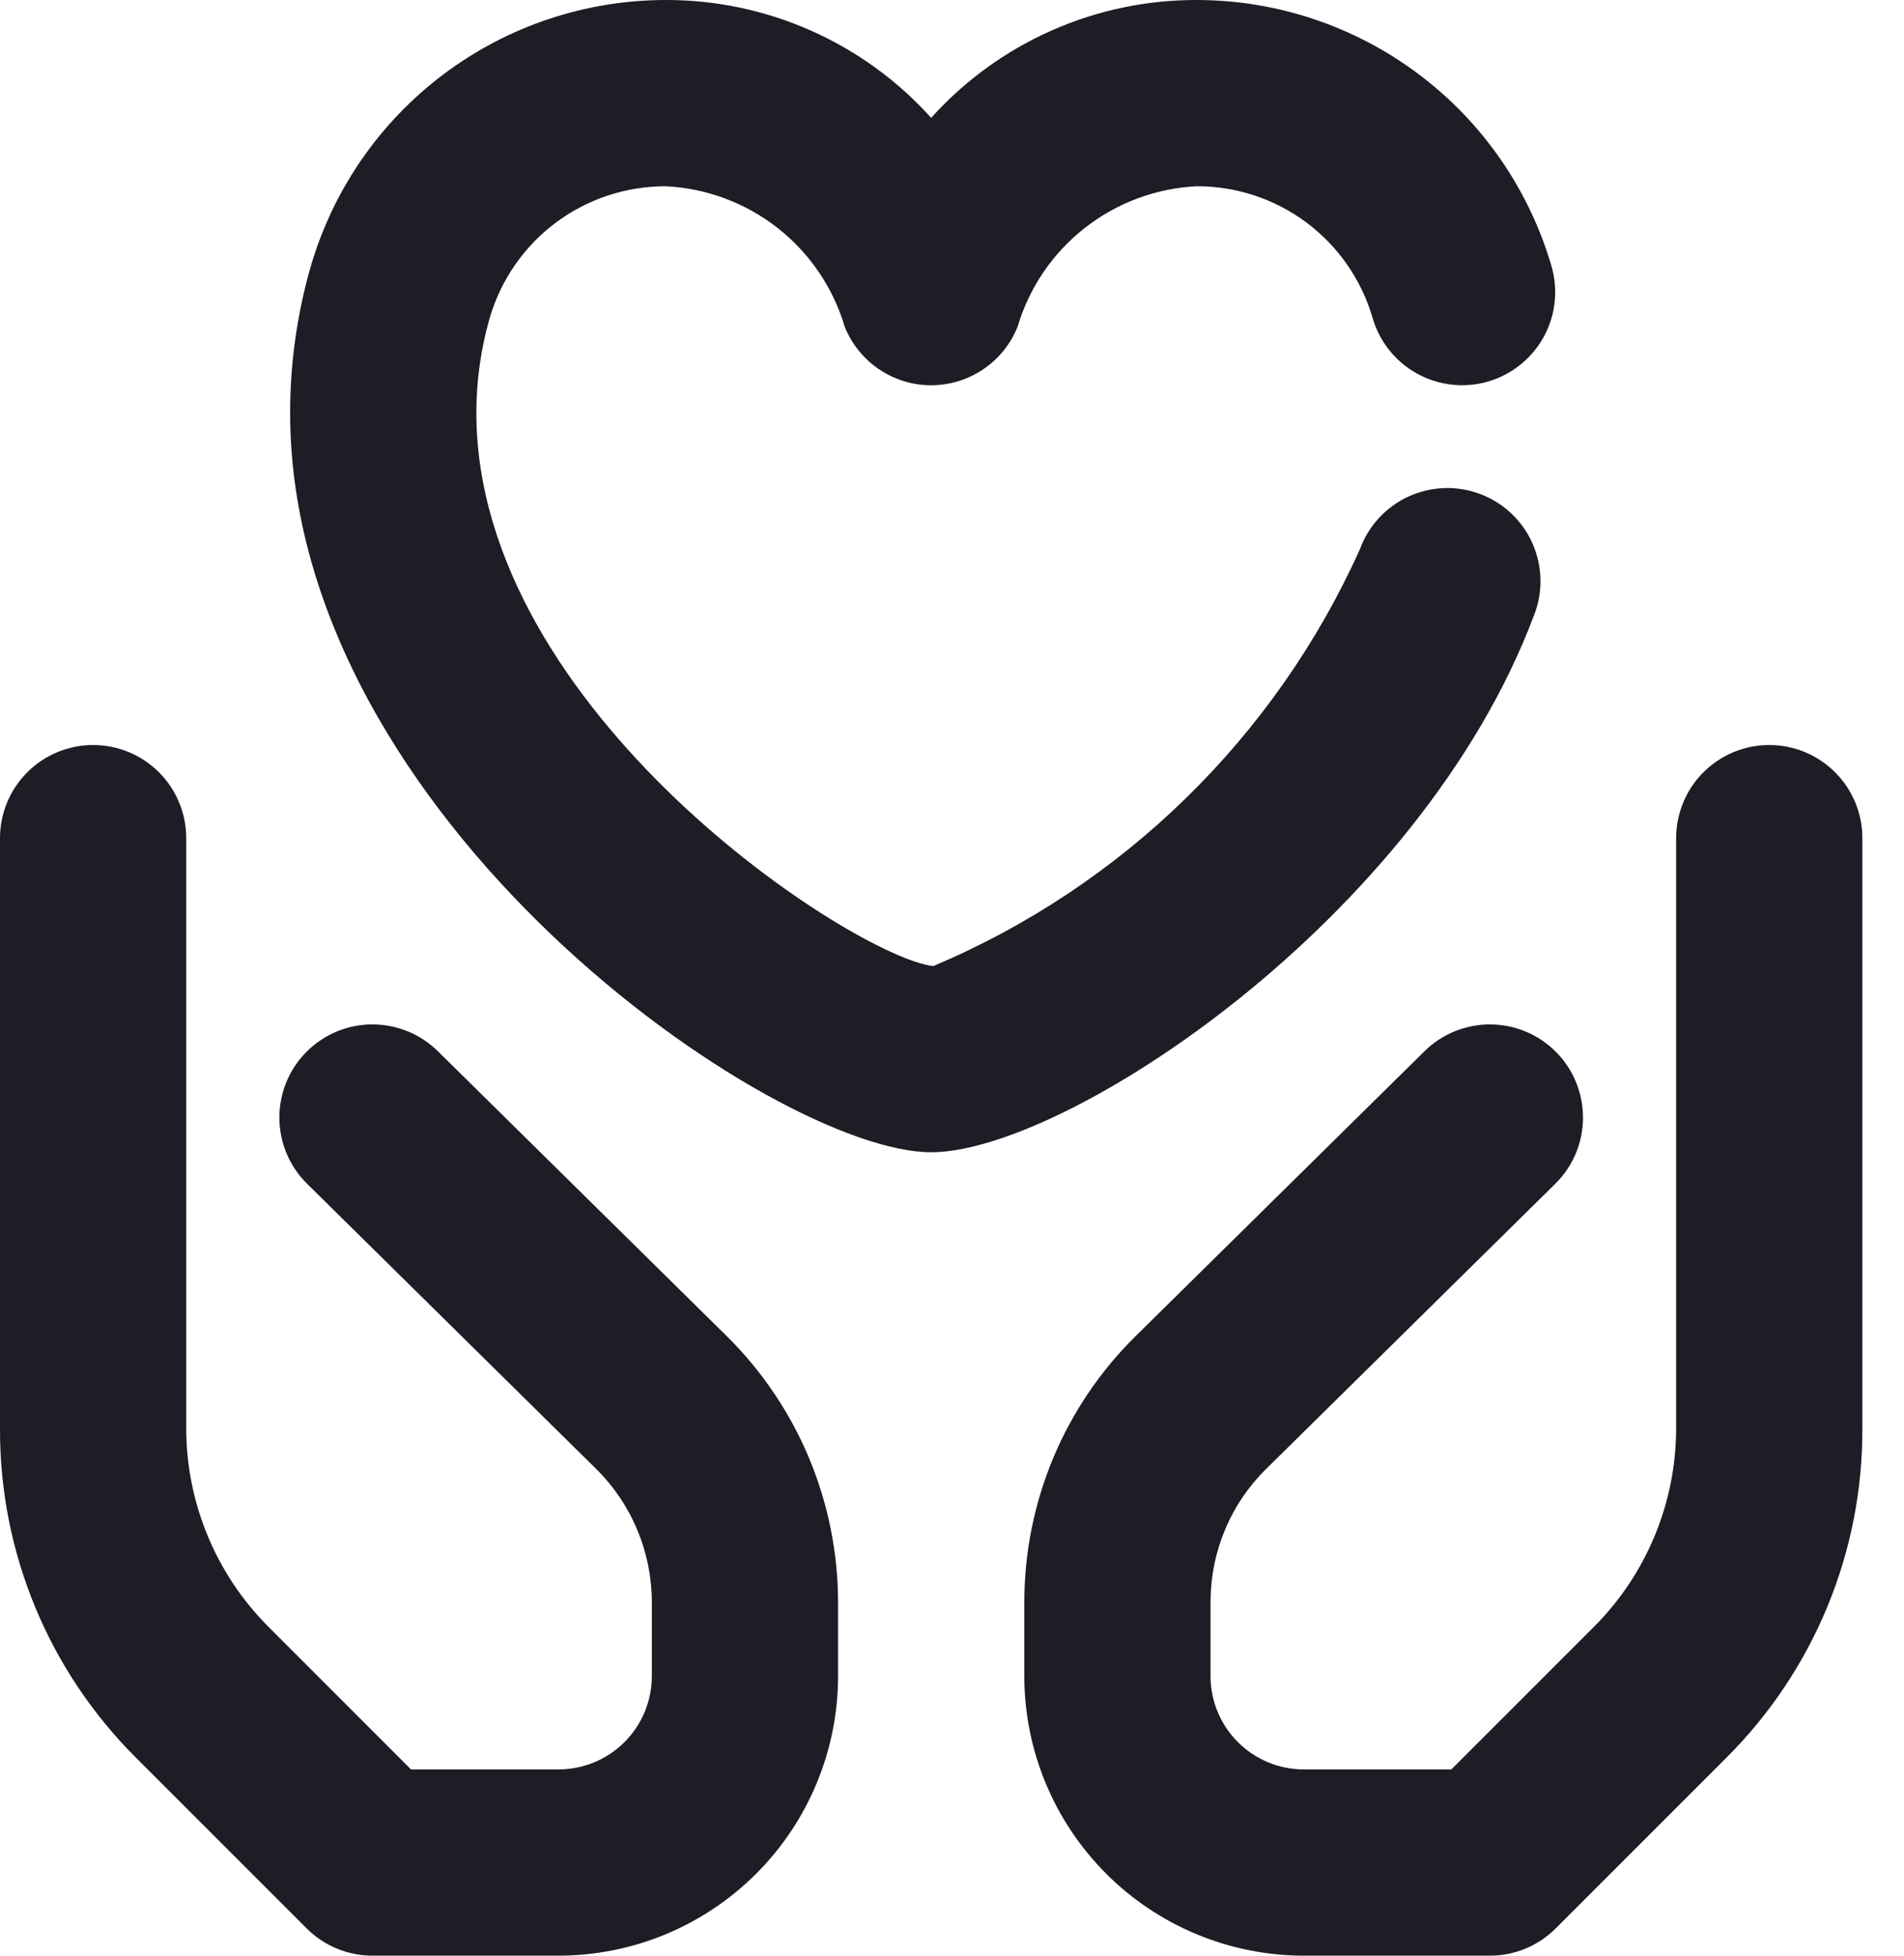 <svg width="37" height="38" viewBox="0 0 37 38" fill="none" xmlns="http://www.w3.org/2000/svg">
<path d="M28.953 38H25.334C23.895 37.998 22.515 37.426 21.497 36.408C20.479 35.39 19.907 34.011 19.905 32.571V31.113C19.908 30.158 20.099 29.212 20.467 28.33C20.836 27.449 21.375 26.648 22.054 25.976L27.682 20.426C28.024 20.089 28.486 19.902 28.965 19.905C29.445 19.908 29.904 20.102 30.241 20.444C30.578 20.785 30.765 21.247 30.762 21.727C30.759 22.207 30.565 22.665 30.223 23.002L24.595 28.552C24.257 28.887 23.988 29.286 23.805 29.726C23.621 30.166 23.526 30.637 23.524 31.113V32.571C23.525 33.051 23.716 33.511 24.055 33.85C24.394 34.189 24.854 34.38 25.334 34.381H28.204L30.983 31.602C31.997 30.582 32.568 29.203 32.572 27.764V16.286C32.572 15.806 32.763 15.345 33.102 15.006C33.441 14.667 33.901 14.476 34.382 14.476C34.861 14.476 35.322 14.667 35.661 15.006C36 15.345 36.191 15.806 36.191 16.286V27.764C36.194 28.953 35.962 30.13 35.507 31.228C35.052 32.326 34.384 33.323 33.541 34.161L30.232 37.47C29.893 37.809 29.433 38 28.953 38Z" fill="#1C1D25"/>
<path d="M10.857 38H7.238C6.758 38 6.298 37.809 5.959 37.47L2.65 34.161C1.807 33.323 1.139 32.326 0.684 31.228C0.229 30.13 -0.003 28.953 3.38435e-05 27.764V16.286C3.38435e-05 15.806 0.191 15.345 0.53 15.006C0.869 14.667 1.33 14.476 1.81 14.476C2.289 14.476 2.75 14.667 3.089 15.006C3.428 15.345 3.619 15.806 3.619 16.286V27.764C3.623 29.203 4.194 30.582 5.209 31.602L7.987 34.381H10.857C11.337 34.38 11.797 34.189 12.136 33.85C12.475 33.511 12.666 33.051 12.667 32.571V31.123C12.665 30.644 12.569 30.169 12.384 29.727C12.2 29.285 11.929 28.883 11.589 28.546L5.968 23.002C5.626 22.665 5.432 22.207 5.429 21.727C5.426 21.247 5.613 20.785 5.95 20.444C6.287 20.102 6.746 19.908 7.226 19.905C7.705 19.902 8.167 20.089 8.509 20.426L14.13 25.969C14.811 26.644 15.352 27.447 15.722 28.331C16.092 29.216 16.283 30.165 16.286 31.123V32.571C16.284 34.011 15.712 35.39 14.694 36.408C13.676 37.426 12.296 37.998 10.857 38Z" fill="#1C1D25"/>
<path d="M18.095 22.389C15.043 22.389 5.638 15.924 5.638 8.018C5.638 7.058 5.773 6.102 6.038 5.179C6.473 3.686 7.379 2.375 8.621 1.442C9.864 0.508 11.376 0.002 12.93 4.07067e-05C13.903 -0.003 14.867 0.199 15.757 0.594C16.647 0.988 17.444 1.566 18.095 2.29C18.746 1.566 19.543 0.988 20.433 0.594C21.323 0.199 22.287 -0.003 23.26 4.07067e-05C24.815 0.002 26.326 0.508 27.569 1.442C28.812 2.375 29.718 3.687 30.152 5.179C30.284 5.641 30.227 6.136 29.994 6.555C29.76 6.974 29.37 7.284 28.909 7.416C28.447 7.547 27.953 7.49 27.533 7.257C27.114 7.024 26.804 6.634 26.672 6.173C26.456 5.435 26.007 4.788 25.392 4.327C24.777 3.867 24.029 3.618 23.26 3.619C22.468 3.656 21.707 3.939 21.082 4.428C20.457 4.917 20 5.588 19.775 6.348C19.64 6.684 19.409 6.972 19.109 7.174C18.81 7.377 18.456 7.485 18.095 7.486C17.733 7.486 17.38 7.377 17.08 7.174C16.781 6.971 16.549 6.683 16.415 6.348C16.189 5.587 15.732 4.916 15.108 4.427C14.483 3.938 13.722 3.656 12.93 3.619C12.161 3.619 11.414 3.868 10.798 4.328C10.183 4.789 9.734 5.436 9.518 6.173C9.345 6.773 9.257 7.394 9.257 8.018C9.257 13.844 16.608 18.597 18.136 18.772C21.823 17.215 24.785 14.321 26.427 10.671C26.509 10.447 26.635 10.241 26.797 10.065C26.958 9.89 27.154 9.748 27.37 9.648C27.587 9.549 27.822 9.493 28.061 9.484C28.299 9.475 28.537 9.514 28.761 9.598C28.984 9.681 29.189 9.809 29.364 9.972C29.538 10.135 29.678 10.331 29.776 10.549C29.874 10.767 29.928 11.002 29.935 11.24C29.942 11.479 29.902 11.717 29.816 11.94C27.596 17.872 20.7 22.389 18.095 22.389Z" fill="#1C1D25"/>
</svg>
